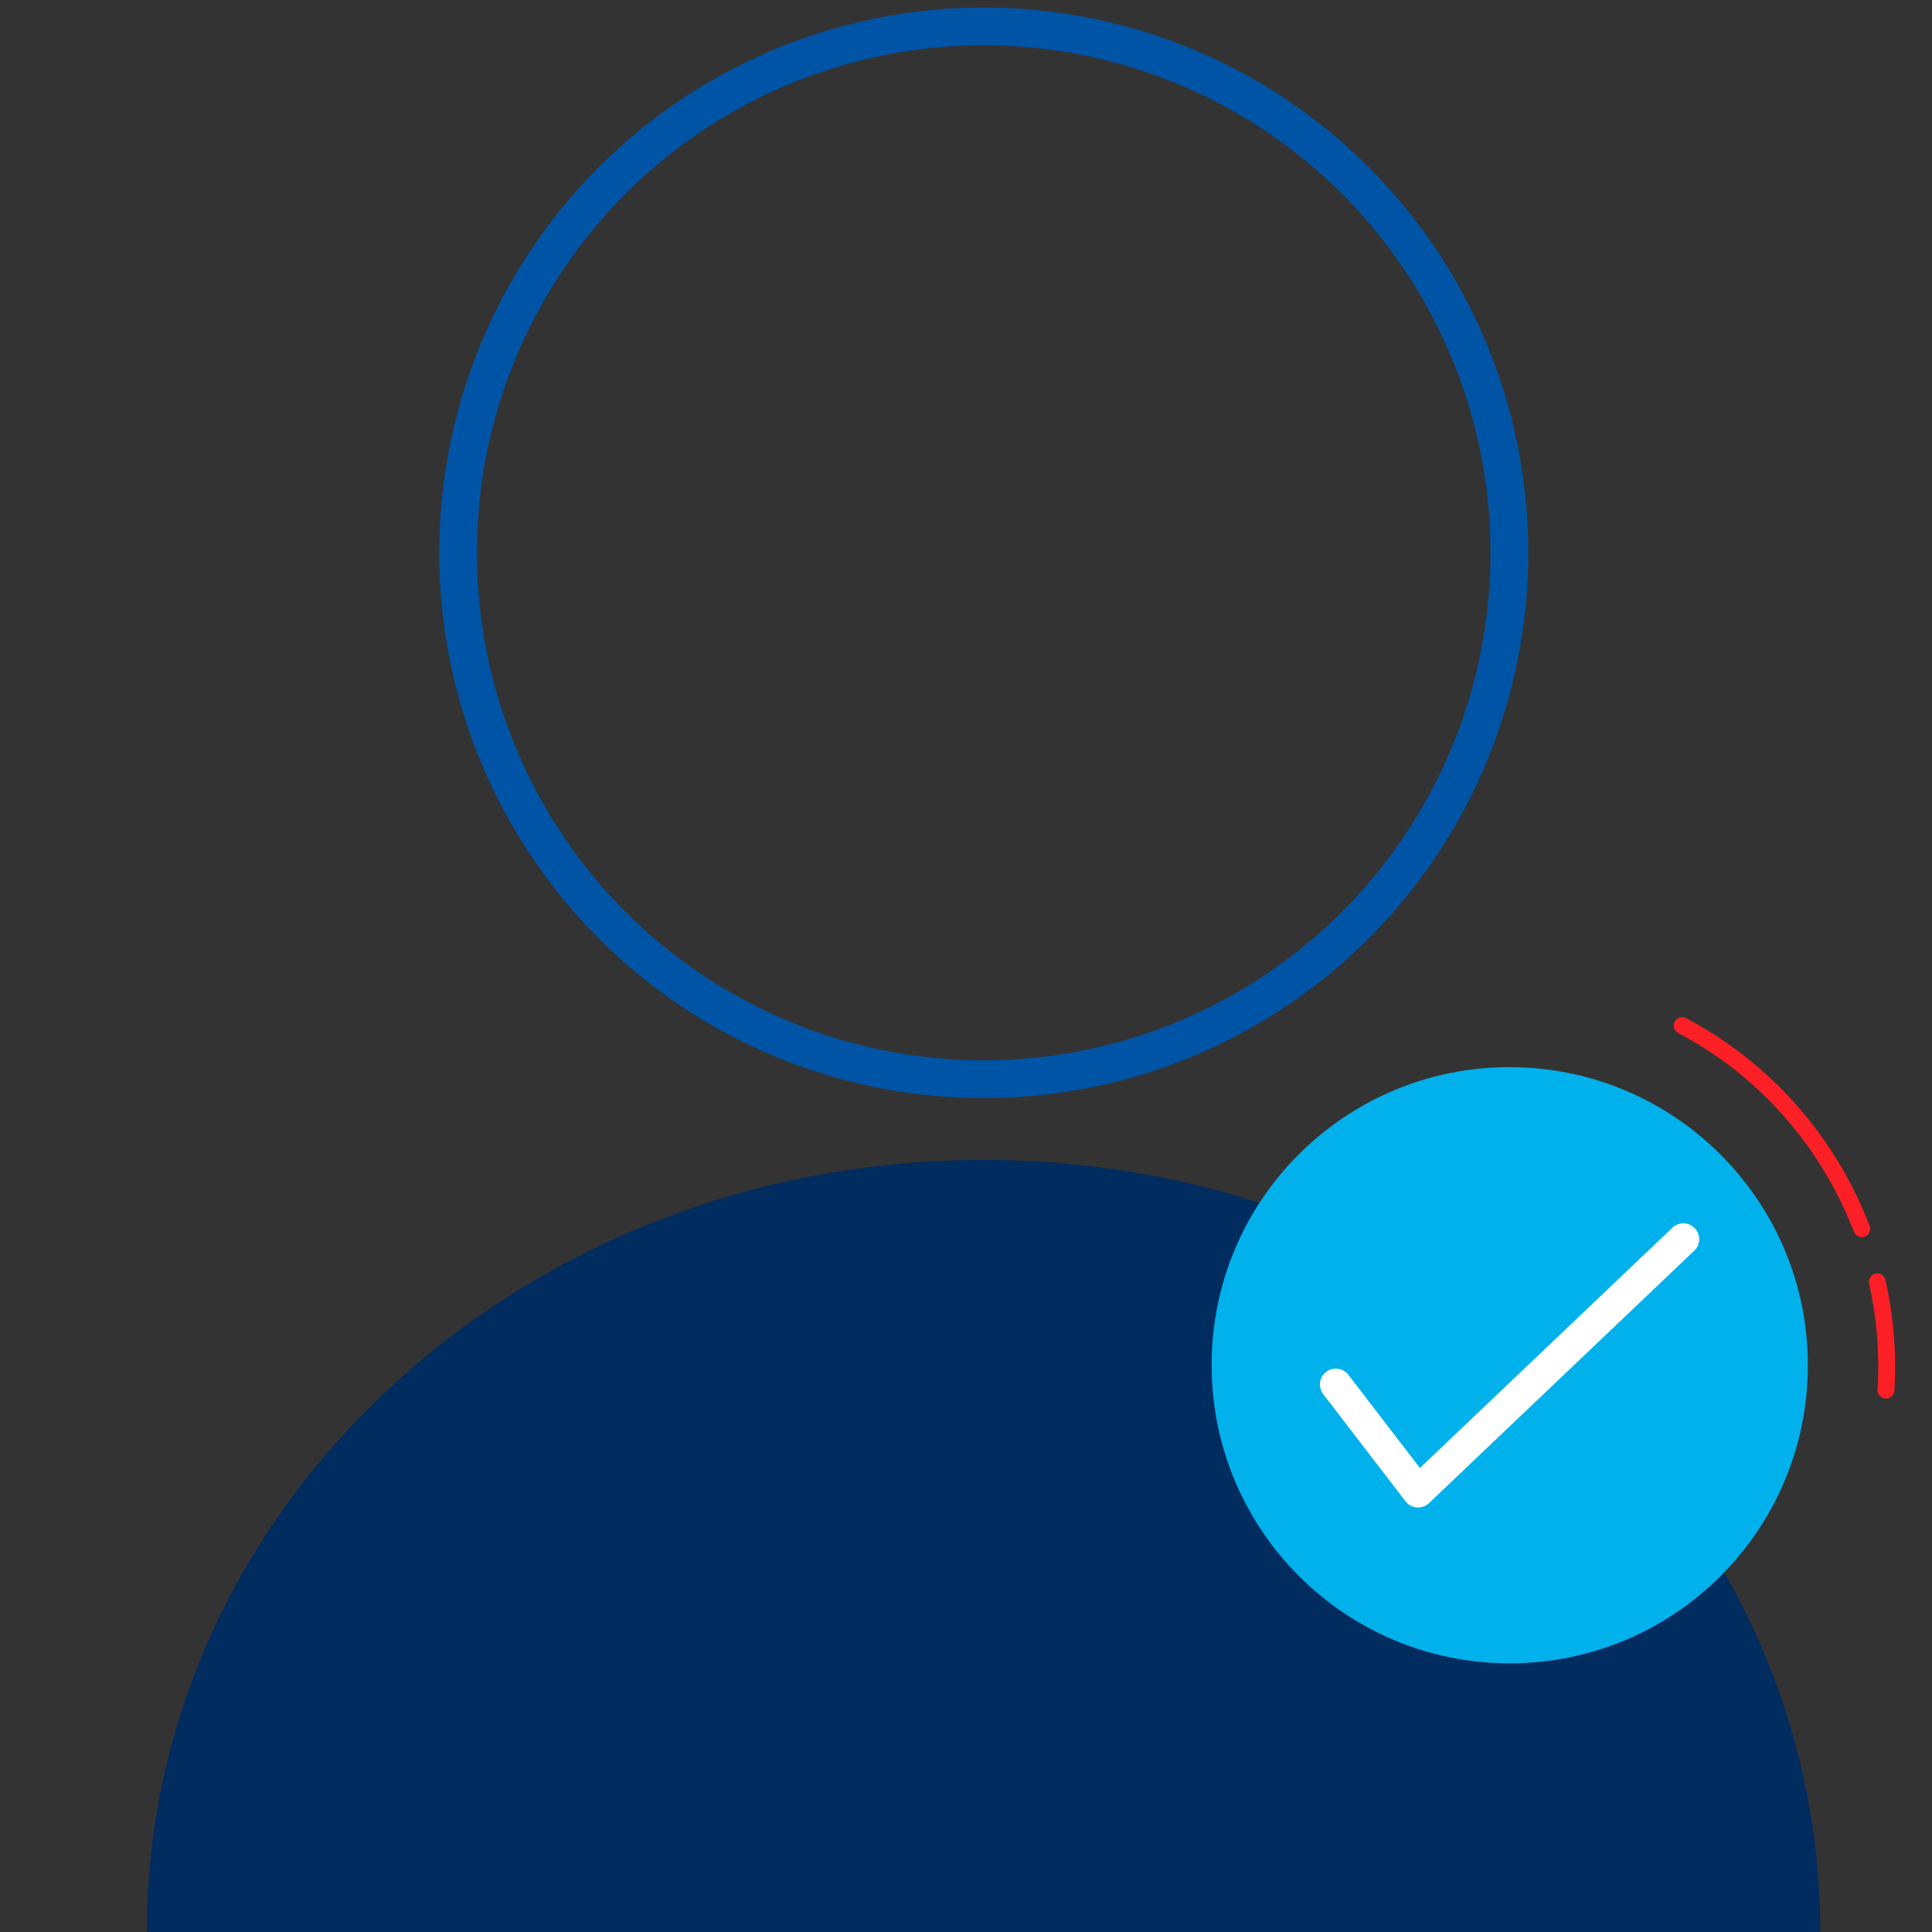 <?xml version="1.0" encoding="utf-8"?>
<!-- Generator: Adobe Illustrator 24.1.1, SVG Export Plug-In . SVG Version: 6.00 Build 0)  -->
<svg version="1.1" id="Capa_1" xmlns="http://www.w3.org/2000/svg" xmlns:xlink="http://www.w3.org/1999/xlink" x="0px" y="0px"
	 viewBox="0 0 512 512" style="enable-background:new 0 0 512 512;" xml:space="preserve">
<rect x="0" y="0" width="512" height="512" fill="#333333" stroke="none"/>
<style type="text/css">
	.st0{fill:#002C60;}
	.st1{fill:none;stroke:#0054A6;stroke-width:10;stroke-miterlimit:10;}
	.st2{fill:#00B1EC;}
	.st3{fill:none;stroke:#FFFFFF;stroke-width:8.409;stroke-linecap:round;stroke-linejoin:round;}
	.st4{fill:none;stroke:#FC1F25;stroke-width:4.457;stroke-linecap:round;stroke-linejoin:round;}
</style>
<path class="st0" d="M482.4,512c0-113-99.3-204.6-221.8-204.6S38.9,399,38.9,512H482.4z"/>
<ellipse class="st1" cx="260.7" cy="146.5" rx="139.3" ry="139.5"/>
<g>
	<path class="st2" d="M400,282.8L400,282.8c43.7,0,79.1,35.4,79.1,79v0c0,43.7-35.4,79-79,79h0c-43.7,0-79-35.4-79-79v0
		C321,318.2,356.4,282.8,400,282.8z"/>
	<polyline class="st3" points="354,366.9 375.8,395.3 446.1,328.4 	"/>
	<path class="st4" d="M497.5,339.7c2.1,9.4,2.9,19.1,2.3,28.7"/>
	<path class="st4" d="M445.8,271.8c20.1,10.6,36,27.7,45.3,48.4c0.8,1.8,1.6,3.6,2.3,5.4"/>
</g>
</svg>
